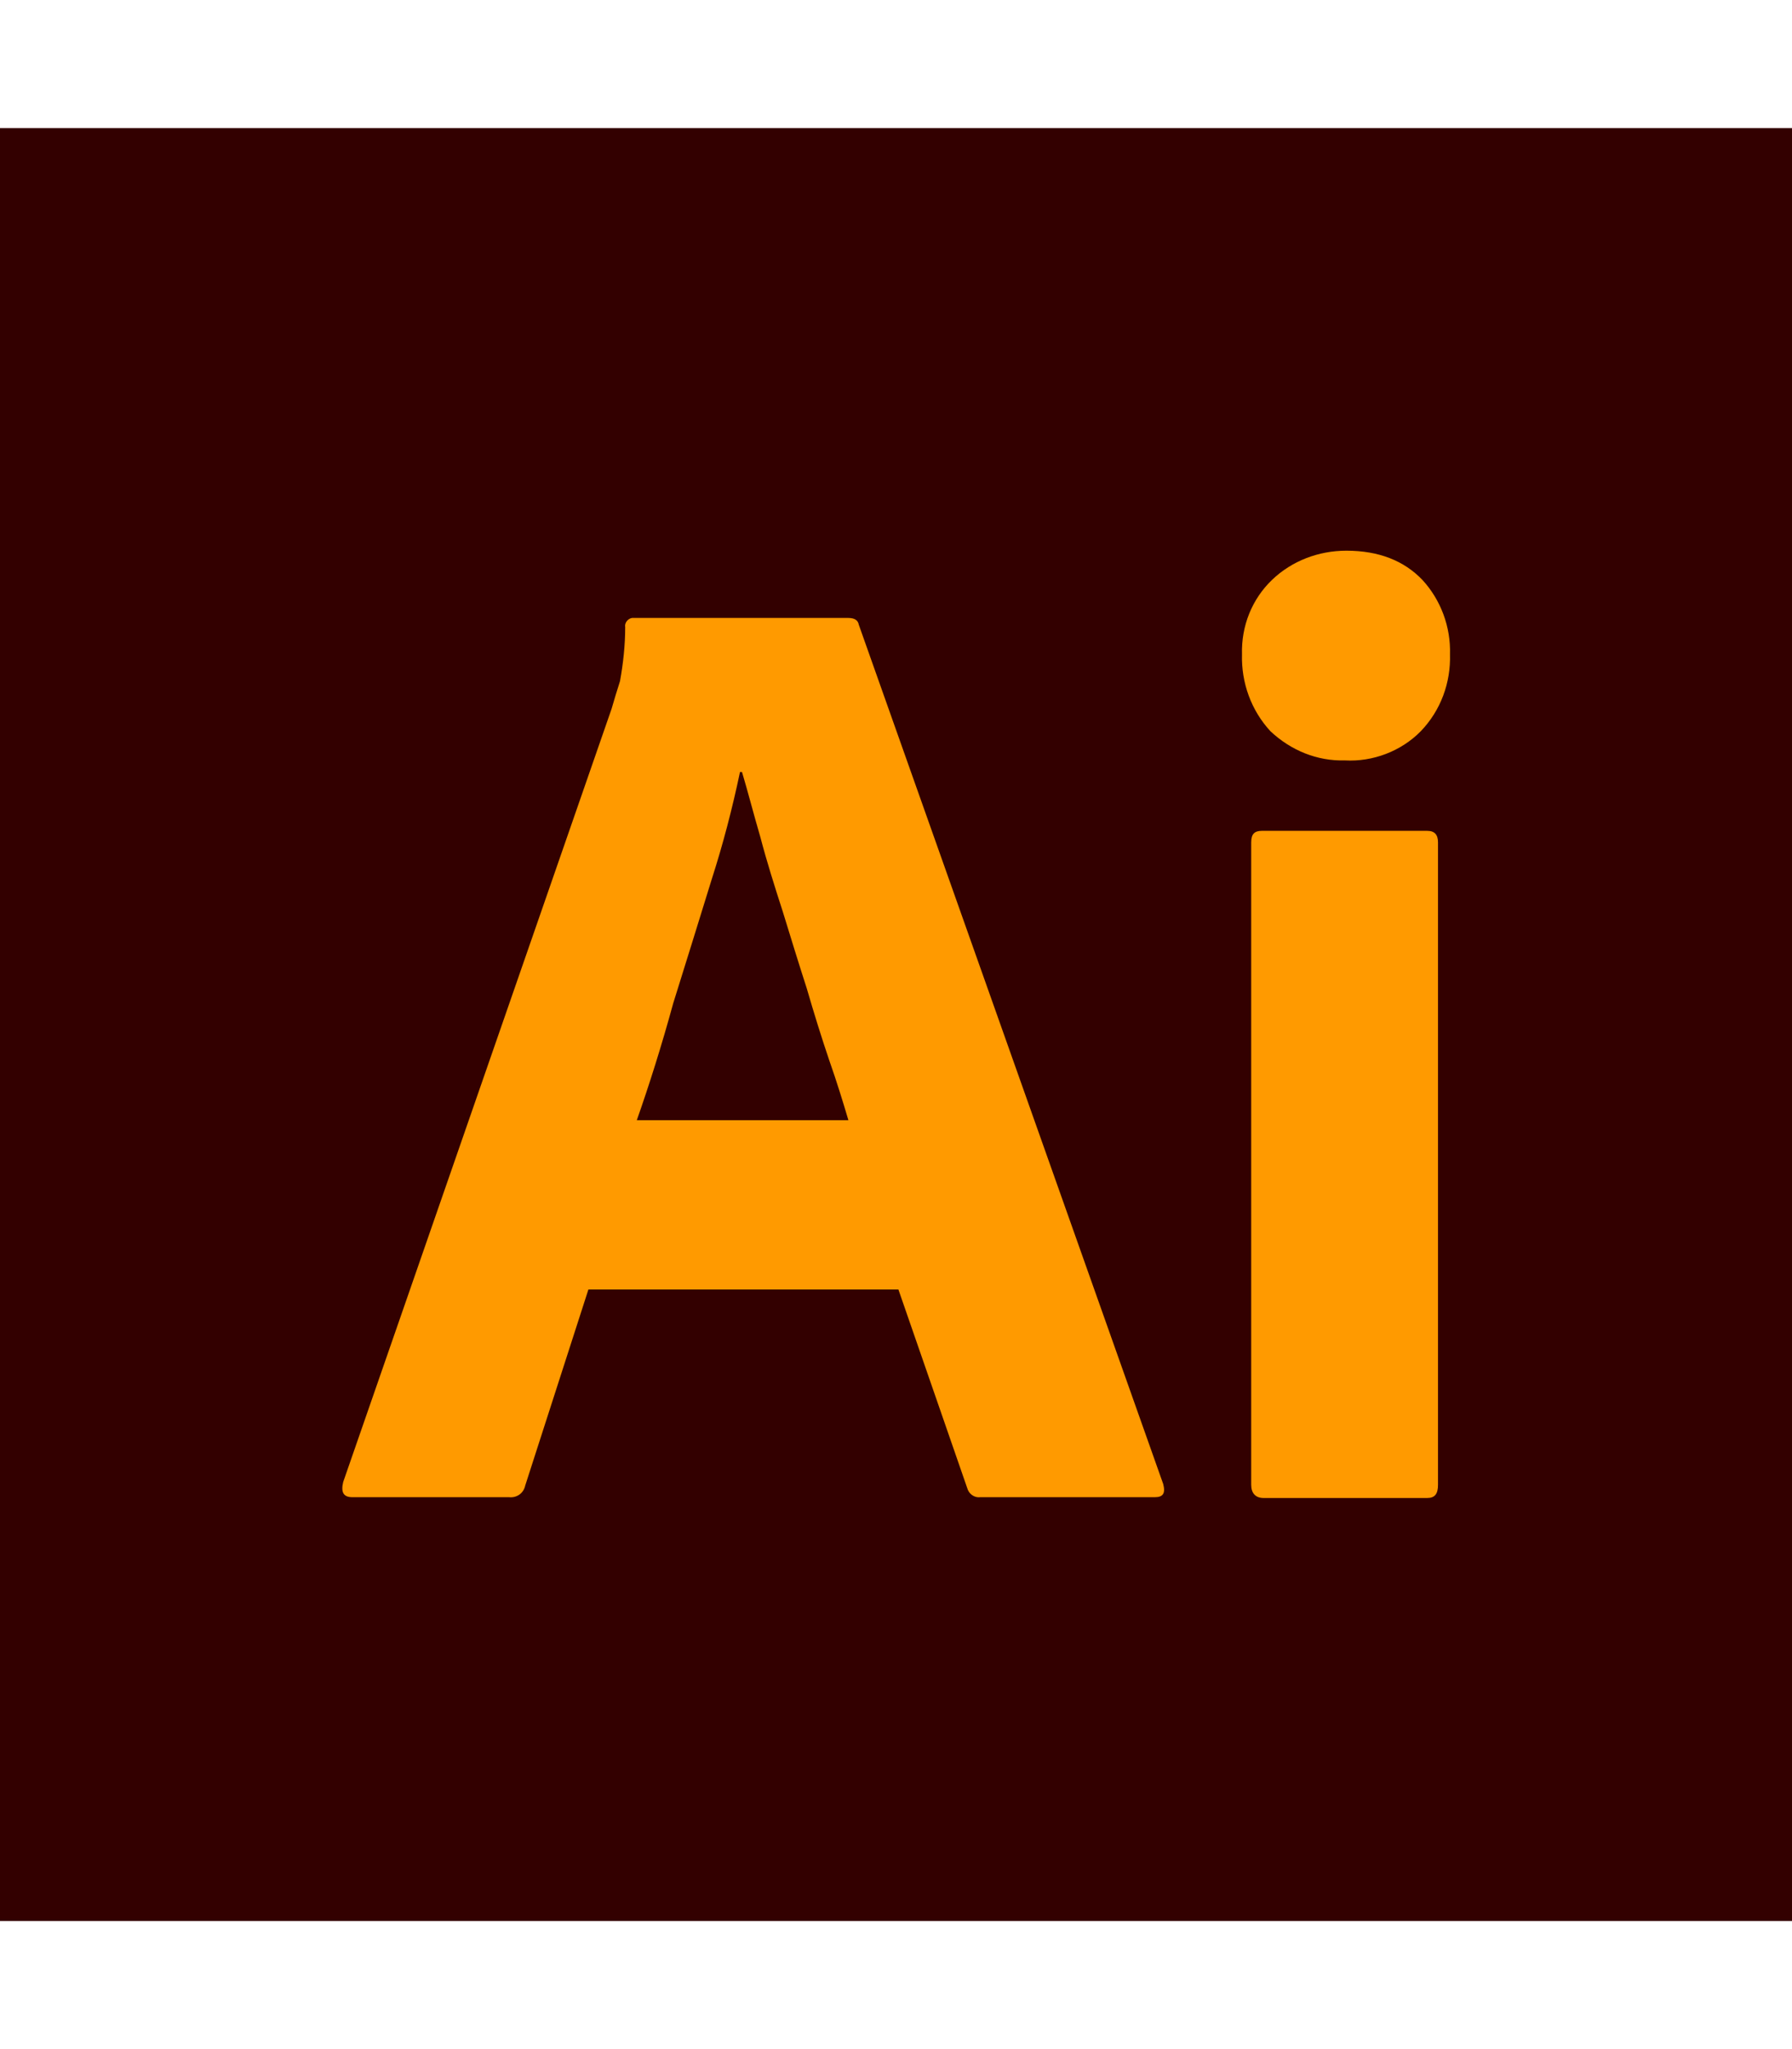 <?xml version="1.0" encoding="utf-8"?>
<!-- Generator: Adobe Illustrator 25.4.1, SVG Export Plug-In . SVG Version: 6.00 Build 0)  -->
<svg version="1.1" id="레이어_1" xmlns="http://www.w3.org/2000/svg" xmlns:xlink="http://www.w3.org/1999/xlink" x="0px"
	 y="0px" viewBox="0 0 448 512" style="enable-background:new 0 0 448 512;" xml:space="preserve">
<style type="text/css">
	.st0{fill:#330000;}
	.st1{fill:#FF9A00;}
</style>
<rect y="32" class="st0" width="448" height="448"/>
<g>
	<path class="st1" d="M224.6,322.2h-77.5l-15.8,49c-0.4,1.9-2.1,3.1-4,2.9H88.1c-2.3,0-2.9-1.3-2.3-3.8l67.1-193.2
		c0.6-2.1,1.3-4.4,2.1-6.9c0.8-4.4,1.3-9,1.3-13.5c-0.2-1,0.6-2.1,1.7-2.3h54c1.7,0,2.5,0.6,2.7,1.7l76.1,214.7
		c0.6,2.3,0,3.3-2.1,3.3h-43.6c-1.5,0.2-2.9-0.8-3.3-2.3L224.6,322.2z M159.2,279.9h52.9c-1.3-4.4-2.9-9.6-4.8-15
		c-1.9-5.6-3.8-11.7-5.6-17.9c-2.1-6.5-4-12.7-6-19.2c-2.1-6.5-4-12.5-5.6-18.6c-1.7-5.8-3.1-11.3-4.6-16.3H185
		c-1.9,9-4.2,17.9-7.1,26.9c-3.1,10-6.3,20.4-9.6,30.9C165.4,261.3,162.3,271.1,159.2,279.9z"/>
	<path class="st1" d="M336.2,190c-6.9,0.2-13.5-2.5-18.6-7.3c-4.8-5.2-7.3-12.1-7.1-19.2c-0.2-7.1,2.5-13.8,7.5-18.6
		c5-4.8,11.7-7.3,18.6-7.3c8.1,0,14.4,2.5,19,7.3c4.6,5,7.1,11.7,6.9,18.6c0.2,7.1-2.3,14-7.3,19.2
		C350.3,187.7,343.2,190.4,336.2,190L336.2,190z M312.8,371V210.5c0-2.1,0.8-2.9,2.7-2.9h41.3c1.9,0,2.7,1,2.7,2.9V371
		c0,2.3-0.8,3.3-2.7,3.3h-40.9C313.8,374.3,312.8,373,312.8,371z"/>
</g>
</svg>
